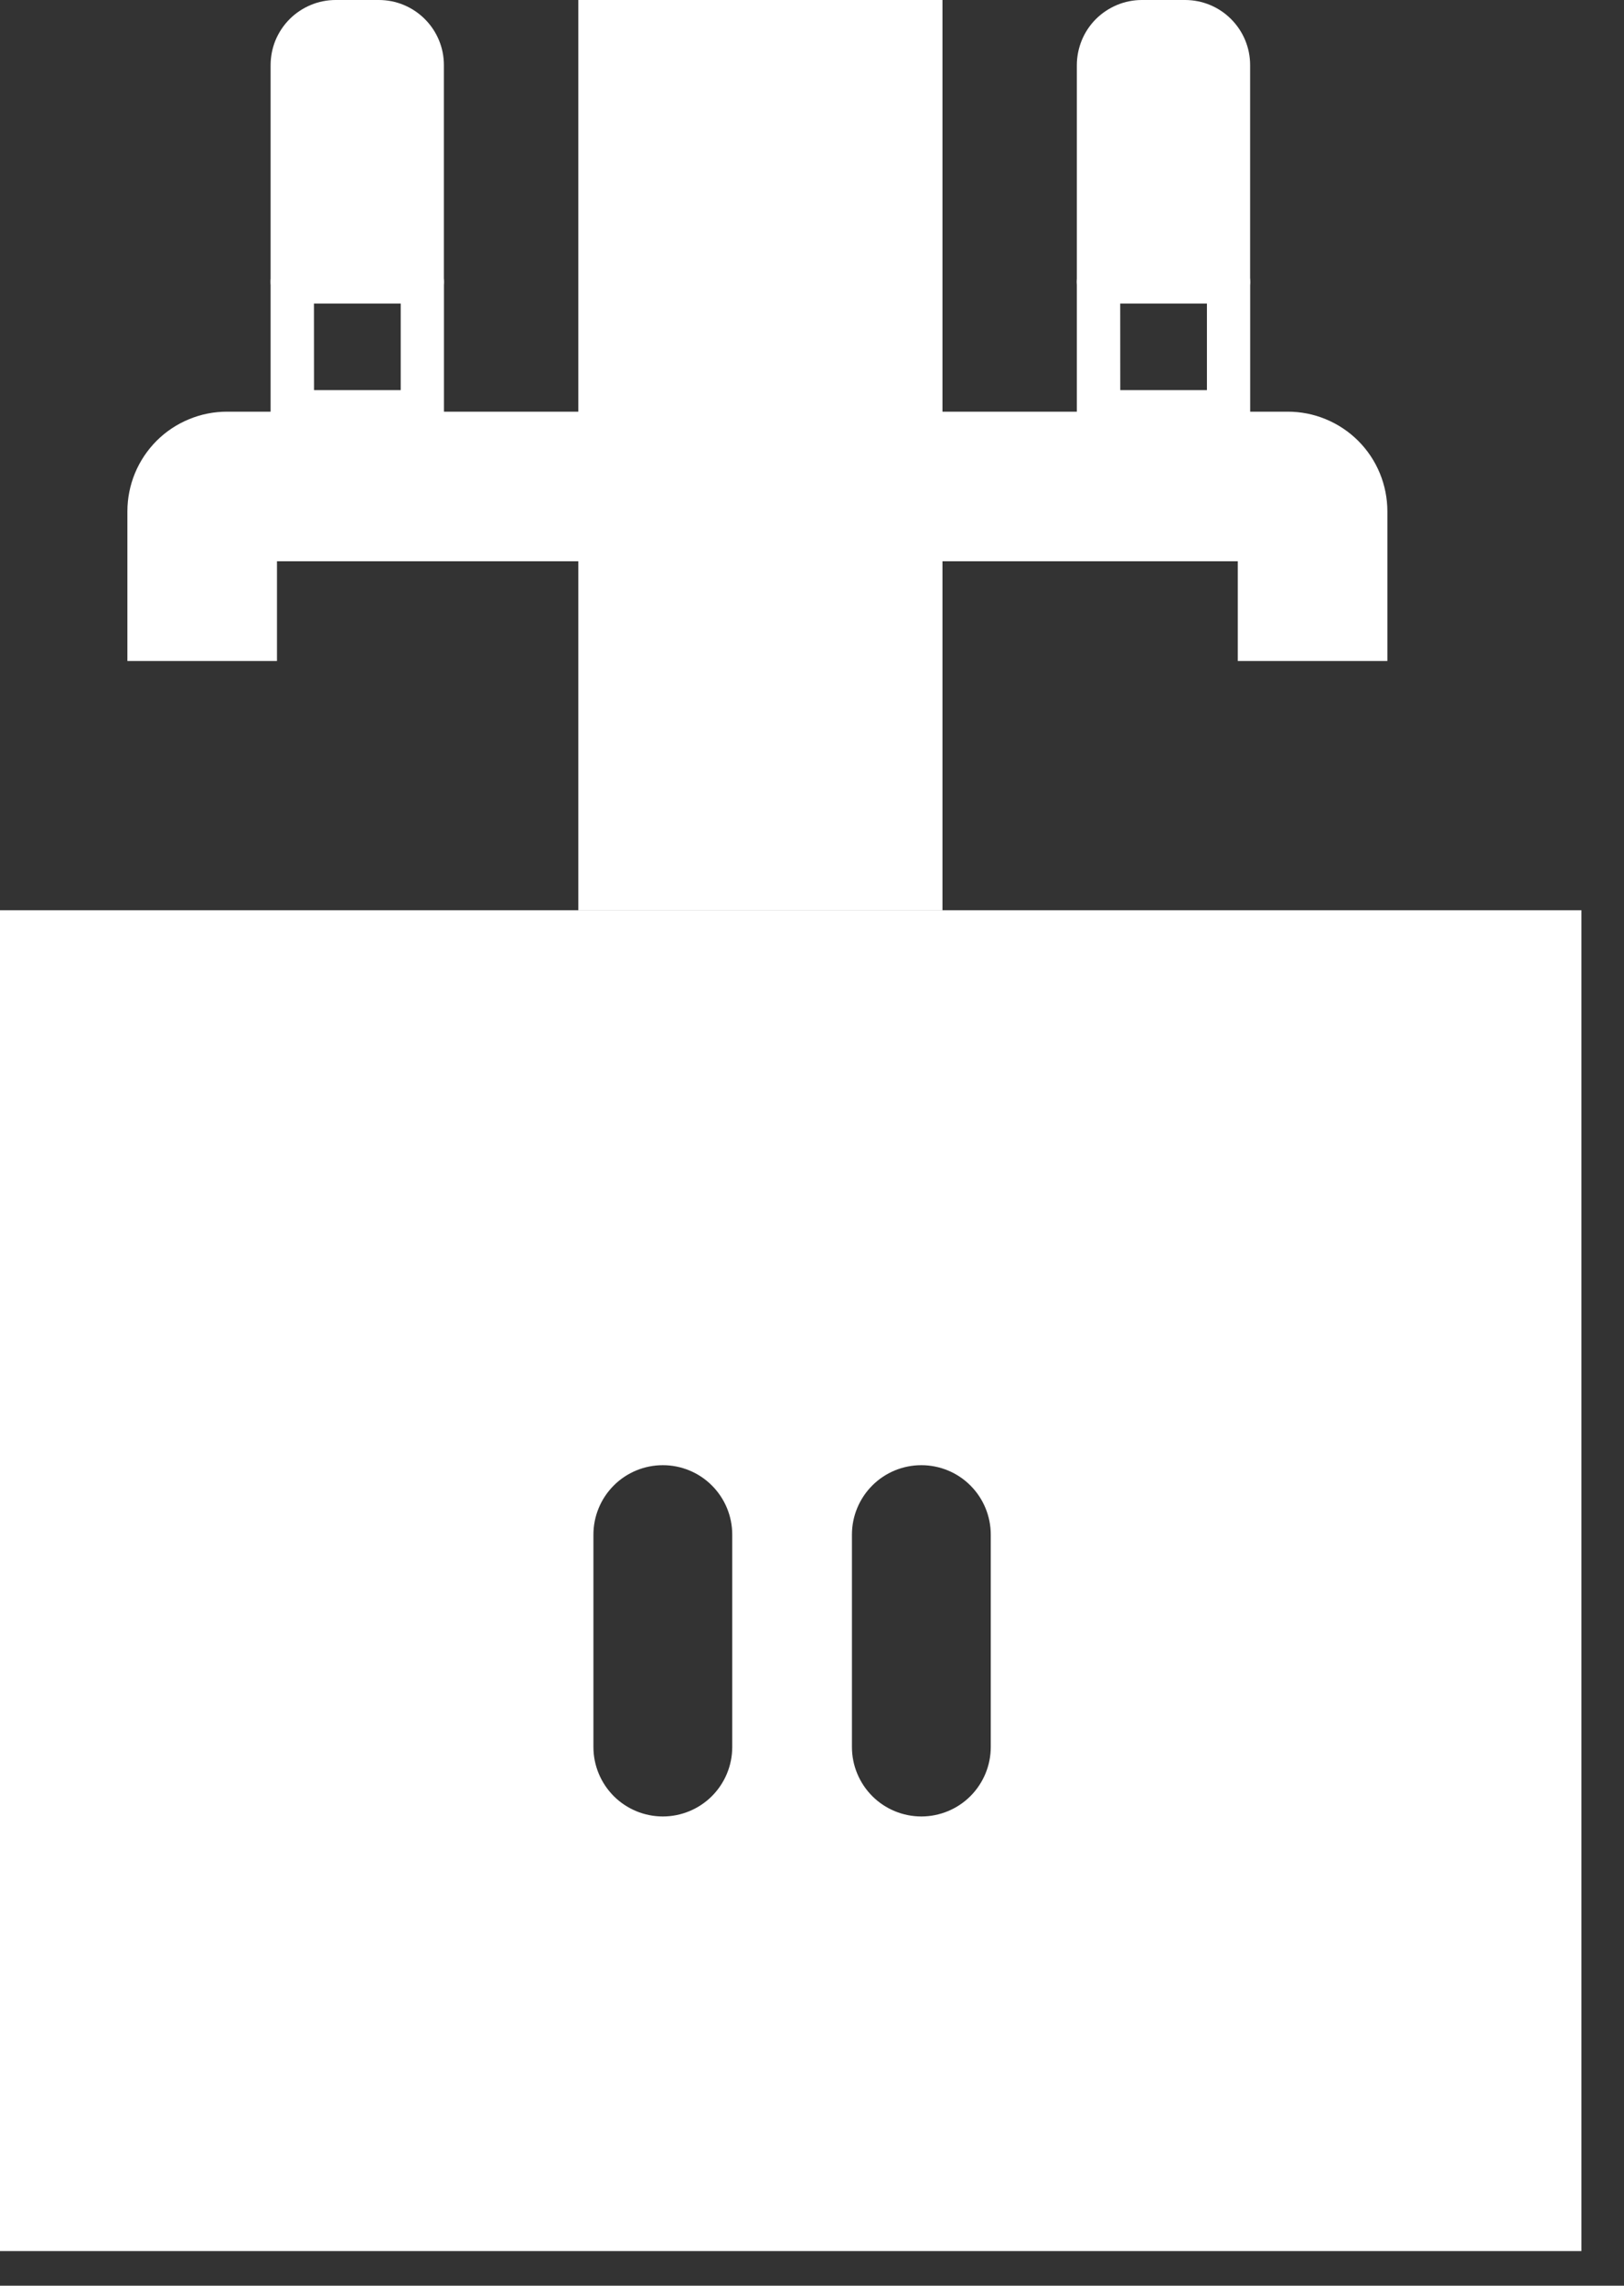 <svg width="27" height="38" viewBox="0 0 27 38" fill="none" xmlns="http://www.w3.org/2000/svg">
<rect x="0" y="0" width="27" height="38" fill="#333333" stroke="none"/>
<g clip-path="url(#clip0_440_5203)">
<path d="M9.615 0H15.669V15.135H9.615V0Z" fill="white"/>
<path d="M20.426 4.683H18.264V1.083C18.263 0.988 18.282 0.894 18.318 0.807C18.354 0.719 18.407 0.639 18.474 0.572C18.541 0.504 18.62 0.451 18.708 0.415C18.796 0.378 18.89 0.359 18.985 0.359H19.706C19.897 0.359 20.08 0.435 20.215 0.571C20.351 0.706 20.427 0.889 20.427 1.08L20.426 4.683Z" fill="white"/>
<path d="M20.425 5.045H18.263C18.168 5.045 18.076 5.007 18.009 4.94C17.941 4.872 17.903 4.78 17.903 4.685V1.085C17.903 0.943 17.931 0.802 17.985 0.67C18.039 0.539 18.118 0.419 18.219 0.318C18.319 0.218 18.439 0.138 18.57 0.083C18.701 0.028 18.842 0 18.984 0H19.703C19.99 0 20.265 0.114 20.467 0.317C20.67 0.52 20.784 0.794 20.784 1.081V4.681C20.785 4.729 20.776 4.776 20.758 4.82C20.74 4.864 20.714 4.904 20.681 4.938C20.647 4.972 20.608 4.999 20.564 5.017C20.52 5.035 20.473 5.045 20.425 5.045ZM18.625 4.324H20.066V1.081C20.066 0.986 20.028 0.894 19.961 0.827C19.893 0.759 19.802 0.721 19.706 0.721H18.985C18.89 0.721 18.799 0.759 18.731 0.827C18.664 0.894 18.626 0.986 18.625 1.081V4.324Z" fill="white"/>
<path d="M20.425 7.207H18.263C18.168 7.207 18.076 7.169 18.009 7.102C17.941 7.034 17.903 6.943 17.903 6.847V4.684C17.903 4.589 17.941 4.497 18.009 4.43C18.076 4.362 18.168 4.324 18.263 4.324H20.425C20.521 4.324 20.612 4.362 20.68 4.43C20.747 4.497 20.785 4.589 20.785 4.684V6.846C20.785 6.894 20.776 6.941 20.758 6.984C20.74 7.028 20.714 7.068 20.68 7.101C20.647 7.135 20.607 7.162 20.563 7.18C20.52 7.198 20.473 7.207 20.425 7.207ZM18.625 6.486H20.066V5.045H18.624L18.625 6.486Z" fill="white"/>
<path d="M12.065 6.844V9.331H4.605V10.989H2.118V8.502C2.118 8.284 2.161 8.068 2.244 7.867C2.327 7.666 2.45 7.483 2.603 7.329C2.757 7.175 2.94 7.053 3.142 6.97C3.343 6.886 3.558 6.844 3.776 6.844H12.065Z" fill="white"/>
<path d="M4.859 4.683H7.021V1.083C7.022 0.988 7.003 0.894 6.967 0.807C6.931 0.719 6.878 0.639 6.811 0.572C6.744 0.504 6.665 0.451 6.577 0.415C6.489 0.378 6.395 0.359 6.3 0.359H5.579C5.388 0.36 5.205 0.436 5.07 0.571C4.935 0.706 4.859 0.889 4.859 1.08V4.683Z" fill="white"/>
<path d="M7.021 5.045H4.859C4.764 5.045 4.672 5.007 4.604 4.94C4.537 4.872 4.499 4.78 4.499 4.685V1.085C4.499 0.943 4.526 0.802 4.58 0.67C4.635 0.539 4.714 0.419 4.815 0.318C4.915 0.218 5.034 0.138 5.166 0.083C5.297 0.028 5.438 0 5.58 0H6.299C6.586 0 6.86 0.114 7.063 0.317C7.266 0.52 7.38 0.794 7.38 1.081V4.681C7.381 4.729 7.372 4.776 7.354 4.82C7.336 4.864 7.31 4.904 7.276 4.938C7.243 4.972 7.203 4.999 7.159 5.017C7.116 5.035 7.069 5.045 7.021 5.045ZM5.221 4.324H6.662V1.081C6.662 0.986 6.624 0.894 6.557 0.826C6.489 0.759 6.398 0.721 6.302 0.721H5.581C5.486 0.721 5.394 0.759 5.326 0.826C5.259 0.894 5.221 0.986 5.221 1.081V4.324Z" fill="white"/>
<path d="M7.021 7.207H4.859C4.764 7.207 4.672 7.169 4.604 7.102C4.537 7.034 4.499 6.943 4.499 6.847V4.684C4.499 4.589 4.537 4.497 4.604 4.43C4.672 4.362 4.764 4.324 4.859 4.324H7.021C7.117 4.324 7.208 4.362 7.276 4.43C7.343 4.497 7.381 4.589 7.381 4.684V6.846C7.381 6.894 7.372 6.941 7.354 6.984C7.336 7.028 7.309 7.068 7.276 7.101C7.242 7.135 7.203 7.162 7.159 7.18C7.115 7.198 7.068 7.207 7.021 7.207ZM5.221 6.486H6.662V5.045H5.22L5.221 6.486Z" fill="white"/>
<path fill-rule="evenodd" clip-rule="evenodd" d="M13.492 15.133V37.425H0V15.133H13.492ZM9.866 25.513V29.045C9.866 29.351 9.988 29.644 10.204 29.861C10.42 30.077 10.714 30.199 11.02 30.199C11.326 30.199 11.62 30.077 11.836 29.861C12.052 29.644 12.174 29.351 12.174 29.045V25.513C12.174 25.207 12.052 24.913 11.836 24.697C11.62 24.48 11.326 24.359 11.02 24.359C10.714 24.359 10.42 24.48 10.204 24.697C9.988 24.913 9.866 25.207 9.866 25.513ZM13.492 37.425V15.133H26.292V37.425H13.492ZM14.164 25.513V29.045C14.164 29.351 14.286 29.644 14.502 29.861C14.718 30.077 15.012 30.199 15.318 30.199C15.624 30.199 15.918 30.077 16.134 29.861C16.35 29.644 16.472 29.351 16.472 29.045V25.513C16.472 25.207 16.35 24.913 16.134 24.697C15.918 24.48 15.624 24.359 15.318 24.359C15.012 24.359 14.718 24.48 14.502 24.697C14.286 24.913 14.164 25.207 14.164 25.513Z" fill="white"/>
<path d="M13.119 6.844V9.331H20.579V10.989H23.066V8.502C23.066 8.284 23.023 8.068 22.94 7.867C22.857 7.666 22.735 7.483 22.581 7.329C22.427 7.175 22.244 7.053 22.043 6.97C21.842 6.886 21.626 6.844 21.408 6.844H13.119Z" fill="white"/>
</g>
<defs>
<clipPath id="clip0_440_5203">
<rect width="26.294" height="37.428" fill="white"/>
</clipPath>
</defs>
</svg>
